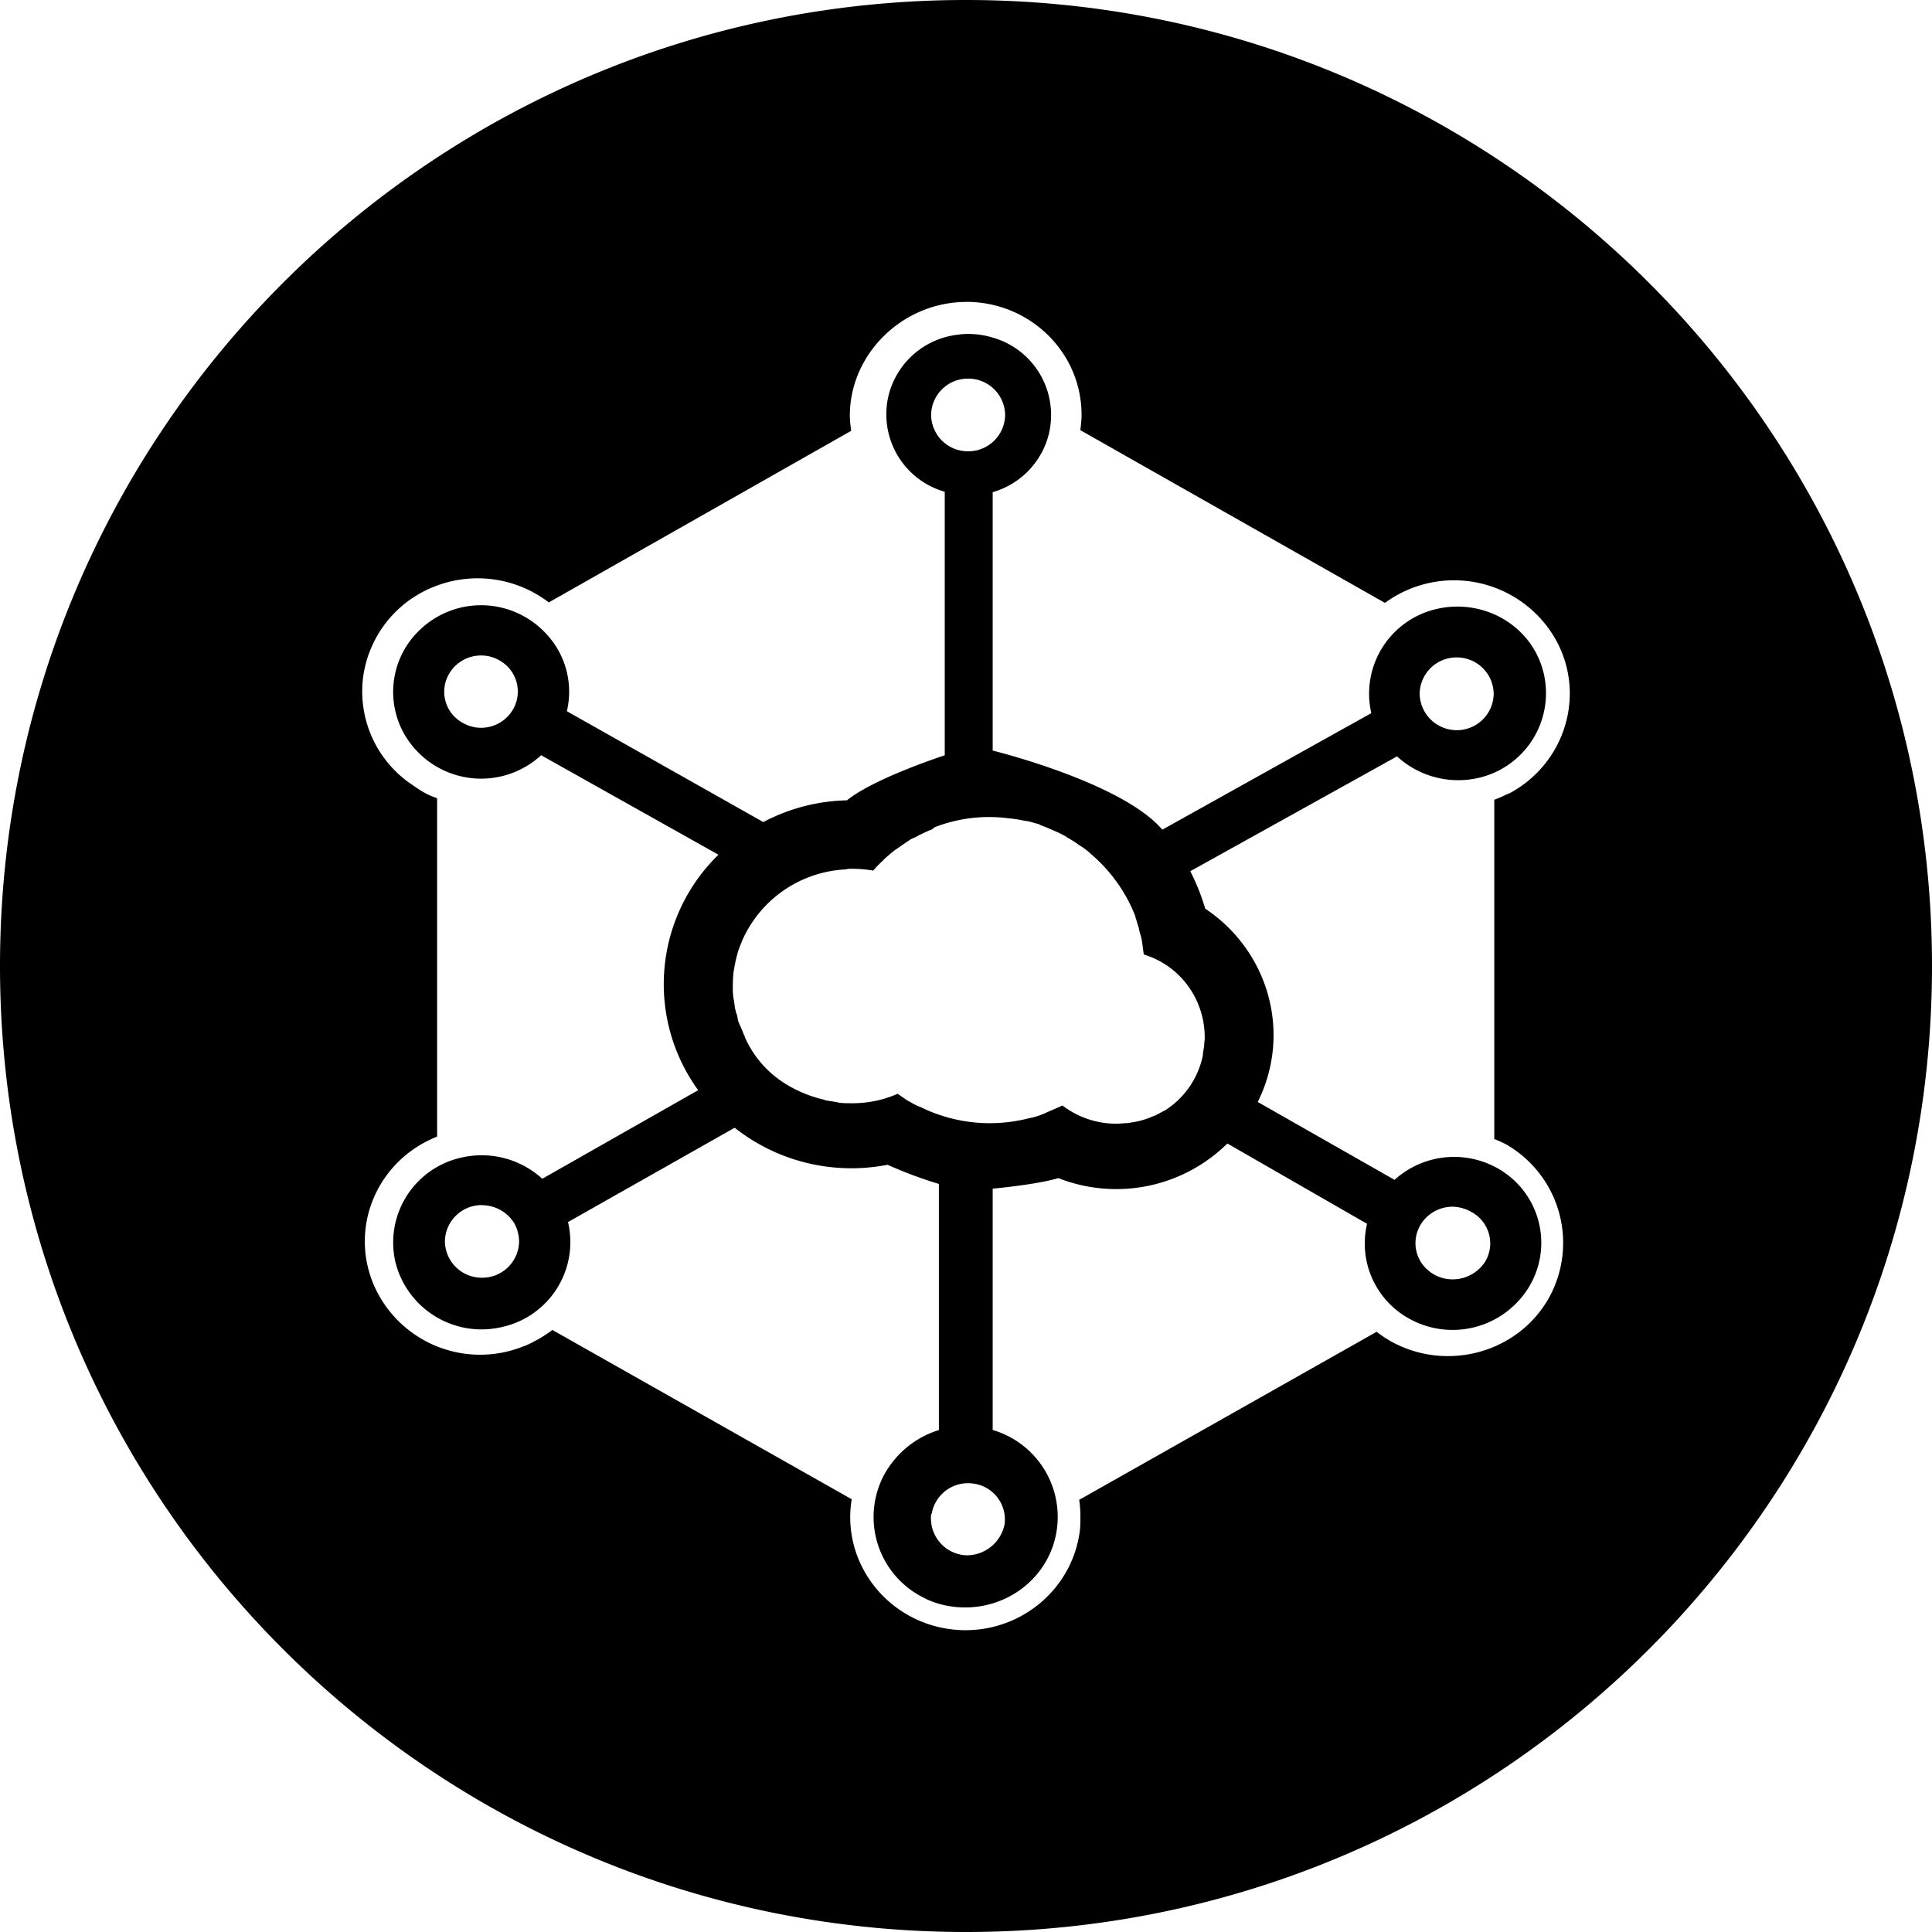 <svg xmlns="http://www.w3.org/2000/svg" viewBox="0 0 32 32"><path d="M16 0C7.163 0 0 7.163 0 16s7.163 16 16 16 16-7.163 16-16S24.837 0 16 0zm.006 5c1.05 0 1.908.833 1.908 1.871 0 .088-.01.166-.02.254l5.045 2.861a1.936 1.936 0 0 1 2.82.592c.515.902.179 2.048-.741 2.553-.09.038-.179.085-.268.115v5.62a2 2 0 0 1 .227.105v.002a1.88 1.88 0 0 1 .673 2.533c-.514.902-1.681 1.22-2.601.717a2 2 0 0 1-.248-.164l-4.926 2.783a2 2 0 0 1 .02.271c0 .107 0 .205-.02.31-.168 1.02-1.147 1.719-2.186 1.554s-1.75-1.127-1.582-2.145L9.15 22.029a3 3 0 0 1-.236.155c-.08.039-.158.088-.248.117a1.92 1.92 0 0 1-2.484-1.04c-.395-.96.078-2.047 1.058-2.435V13.22a1.2 1.2 0 0 1-.256-.117c-.079-.048-.148-.099-.218-.147a1.86 1.86 0 0 1-.752-1.736 1.88 1.88 0 0 1 1.17-1.5 1.94 1.94 0 0 1 1.906.258l5.008-2.842c-.01-.087-.022-.164-.022-.252 0-1.028.882-1.883 1.93-1.883zm-.106.54a1.34 1.34 0 0 0-1.162.935 1.333 1.333 0 0 0 .91 1.67v4.365s-1.166.378-1.62.746a3.1 3.1 0 0 0-1.385.36L9.389 11.78a1.4 1.4 0 0 0-.358-1.299 1.465 1.465 0 0 0-2.056-.068 1.415 1.415 0 0 0-.069 2.027 1.466 1.466 0 0 0 2.057.069l2.937 1.648a2.99 2.99 0 0 0-.336 3.9l-2.582 1.467a1.49 1.49 0 0 0-1.343-.35 1.44 1.44 0 0 0-1.088 1.737 1.47 1.47 0 0 0 1.77 1.067 1.44 1.44 0 0 0 1.087-1.737l2.76-1.562a3.12 3.12 0 0 0 2.533.613 7 7 0 0 0 .85.318v4.076a1.56 1.56 0 0 0-.92.766 1.49 1.49 0 0 0 .683 2.018 1 1 0 0 0 .188.078c.01 0 .02.01.03.01.811.242 1.672-.196 1.92-.99a1.5 1.5 0 0 0-1.01-1.883v-3.997s.741-.068 1.087-.175a2.62 2.62 0 0 0 2.8-.573l2.314 1.33a1.42 1.42 0 0 0 .683 1.563 1.48 1.48 0 0 0 1.998-.516 1.414 1.414 0 0 0-.506-1.959 1.47 1.47 0 0 0-1.72.184l-2.266-1.29c.565-1.134.19-2.493-.87-3.202a3.6 3.6 0 0 0-.247-.62l3.424-1.902a1.5 1.5 0 0 0 1.334.36 1.44 1.44 0 0 0 1.097-1.729c-.178-.776-.967-1.25-1.76-1.076a1.44 1.44 0 0 0-1.097 1.729l-3.461 1.93c-.673-.787-2.81-1.31-2.81-1.31v-4.28a1.34 1.34 0 0 0 .91-.891 1.334 1.334 0 0 0-.91-1.67 1.4 1.4 0 0 0-.542-.053zm.135.731a.61.61 0 0 1 .613.602.61.61 0 0 1-.613.602.61.61 0 0 1-.613-.602.61.61 0 0 1 .613-.602zm-8.068 4.586a.6.6 0 0 1 .303.08.59.59 0 0 1 .226.815.61.61 0 0 1-.828.223.586.586 0 0 1-.229-.815.61.61 0 0 1 .528-.303zm16.16.032a.61.61 0 0 1 .613.601.61.61 0 0 1-.613.604.614.614 0 0 1-.613-.604.61.61 0 0 1 .613-.601zm-8.031 2.66a2.5 2.5 0 0 1 .633.008h.01a2 2 0 0 1 .236.039h.01c.078.01.148.037.228.056l.01.01a5 5 0 0 1 .216.088l.022.01a2 2 0 0 1 .197.097l.01.01c.059.03.128.077.187.115l.01.01a1.2 1.2 0 0 1 .188.137l.01.01a2.6 2.6 0 0 1 .742 1.037v.01c.019.059.038.127.058.185 0 .02.01.039.01.059a1 1 0 0 1 .041.154l.03.223v.002c.603.184 1.01.737 1.01 1.377 0 .049-.01.096-.01.144-.01.04-.01.08-.02.117v.03a1.42 1.42 0 0 1-.623.912c-.06.029-.11.058-.168.088l-.031.01a1.3 1.3 0 0 1-.366.105l-.05.01c-.068 0-.128.01-.198.01-.322 0-.635-.106-.89-.301l-.268.117a1.2 1.2 0 0 1-.256.088h-.01a2.6 2.6 0 0 1-1.83-.186h-.01a2 2 0 0 1-.167-.088l-.02-.01c-.059-.038-.11-.076-.17-.115a1.85 1.85 0 0 1-.76.156c-.079 0-.148 0-.216-.01l-.041-.01-.178-.028-.02-.01a2.1 2.1 0 0 1-.643-.264 1.73 1.73 0 0 1-.673-.775c0-.02-.01-.029-.02-.049a1 1 0 0 0-.039-.098l-.03-.066c-.01-.03-.028-.058-.028-.088a.3.3 0 0 0-.022-.088c-.01-.029-.01-.037-.02-.076-.01-.04-.009-.078-.019-.117 0-.03-.01-.049-.01-.069a1 1 0 0 1-.01-.183 2 2 0 0 1 .01-.225c0-.028.01-.046.01-.066l.03-.156c.01-.02.009-.049.019-.069a1 1 0 0 1 .049-.154c.01-.02.01-.03.02-.049q.034-.09.08-.174l.011-.02a1.98 1.98 0 0 1 1.64-1.029c.03-.01.06-.01.1-.01a2 2 0 0 1 .356.03 2 2 0 0 1 .158-.164l.049-.049c.06-.049.109-.098.168-.137l.03-.02.14-.097c.03-.019.078-.056.107-.066a.5.5 0 0 0 .1-.05c.059-.028.157-.077.217-.097l.05-.039a2.5 2.5 0 0 1 .614-.152zM7.984 19.96v.002a.63.63 0 0 1 .534.299.65.65 0 0 1 .08.3.61.61 0 0 1-.614.602.61.61 0 0 1-.615-.602.61.61 0 0 1 .615-.601zm16.082.027a.66.66 0 0 1 .307.088.59.59 0 0 1 .229.817.64.64 0 0 1-.536.298.62.62 0 0 1-.537-.296.59.59 0 0 1 0-.608.62.62 0 0 1 .537-.299zm-7.943 4.586a.6.6 0 0 1 .516.674.64.64 0 0 1-.633.514.613.613 0 0 1-.584-.67.03.03 0 0 1 .01-.02.61.61 0 0 1 .691-.498z"/></svg>